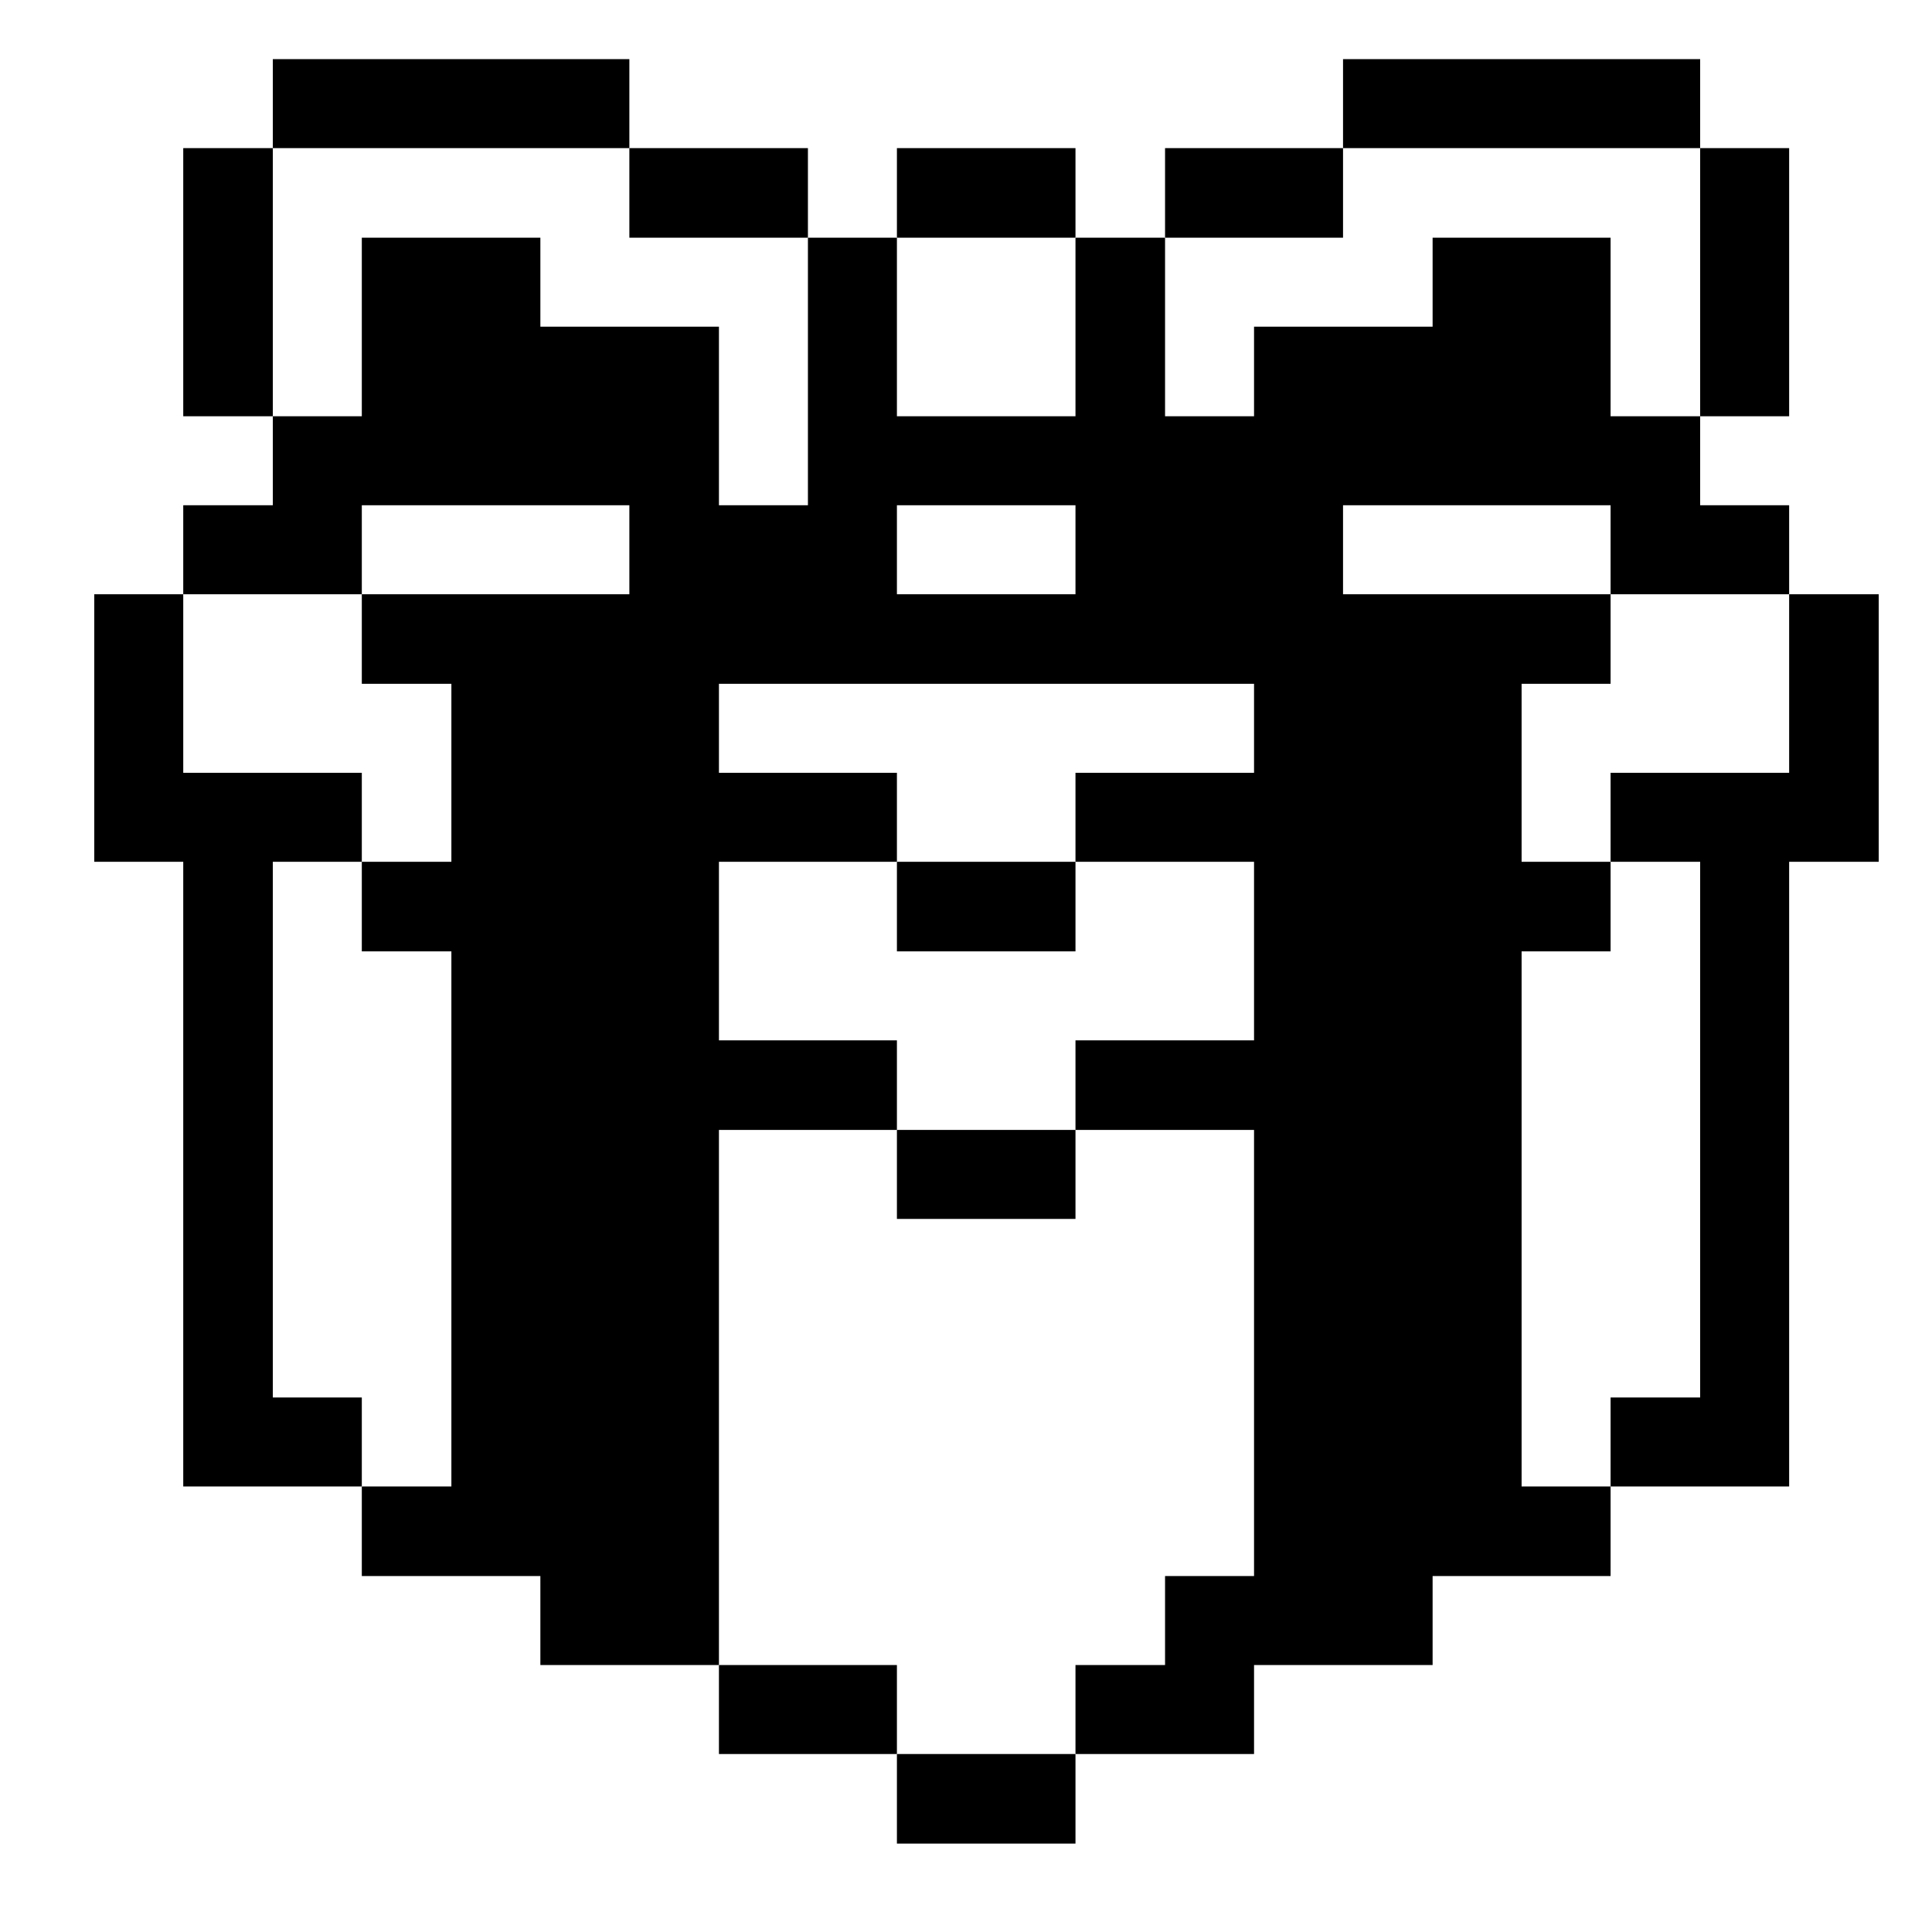 <svg width="33" height="33" viewBox="0 0 33 33" fill="none" xmlns="http://www.w3.org/2000/svg">
<g clip-path="url(#clip0_1135_3607)">
<path d="M27.51 13.2V14.72H29.04V23.87H27.51V25.39H30.56V14.72H32.09V10.15H30.56V13.2H27.51Z" fill="#000001"/>
<path d="M30.56 2.53H29.04V7.11H30.56V2.53Z" fill="#000001"/>
<path d="M3.13 8.63V10.15H6.18V8.63H10.75V10.15H6.18V11.68H7.71V14.72H6.18V16.25H7.71V25.39H6.18V26.92H9.23V28.44H12.28V19.3H15.32V17.77H12.28V14.72H15.32V13.2H12.28V11.68H21.42V13.2H18.37V14.72H21.42V17.77H18.37V19.3H21.42V26.92H19.9V28.44H18.37V29.96H21.42V28.44H24.47V26.92H27.51V25.39H25.99V16.25H27.51V14.72H25.99V11.68H27.51V10.15H22.94V8.63H27.51V10.15H30.56V8.63H29.04V7.11H27.51V4.06H24.47V5.58H21.42V7.11H19.9V4.06H18.37V7.11H15.32V4.06H13.8V8.63H12.28V5.58H9.23V4.06H6.18V7.11H4.66V8.63H3.13ZM15.32 8.63H18.37V10.15H15.32V8.63Z" fill="#000001"/>
<path d="M29.04 1.01H22.94V2.53H29.04V1.01Z" fill="#000001"/>
<path d="M22.94 2.53H19.9V4.06H22.94V2.53Z" fill="#000001"/>
<path d="M18.37 2.53H15.32V4.06H18.37V2.53Z" fill="#000001"/>
<path d="M18.37 29.96H15.32V31.49H18.37V29.96Z" fill="#000001"/>
<path d="M18.37 19.3H15.32V20.82H18.37V19.3Z" fill="#000001"/>
<path d="M18.37 14.72H15.32V16.25H18.37V14.72Z" fill="#000001"/>
<path d="M15.32 28.44H12.28V29.96H15.32V28.44Z" fill="#000001"/>
<path d="M13.8 2.53H10.75V4.06H13.8V2.53Z" fill="#000001"/>
<path d="M10.75 1.01H4.66V2.53H10.75V1.01Z" fill="#000001"/>
<path d="M4.66 23.87V14.72H6.18V13.2H3.13V10.15H1.61V14.72H3.13V25.39H6.18V23.87H4.66Z" fill="#000001"/>
<path d="M4.66 2.53H3.13V7.11H4.66V2.53Z" fill="#000001"/>
</g>
<defs>
<clipPath id="clip0_1135_3607">
<rect width="32" height="32" fill="white" transform="translate(0.85 0.25)"/>
</clipPath>
</defs>
</svg>
